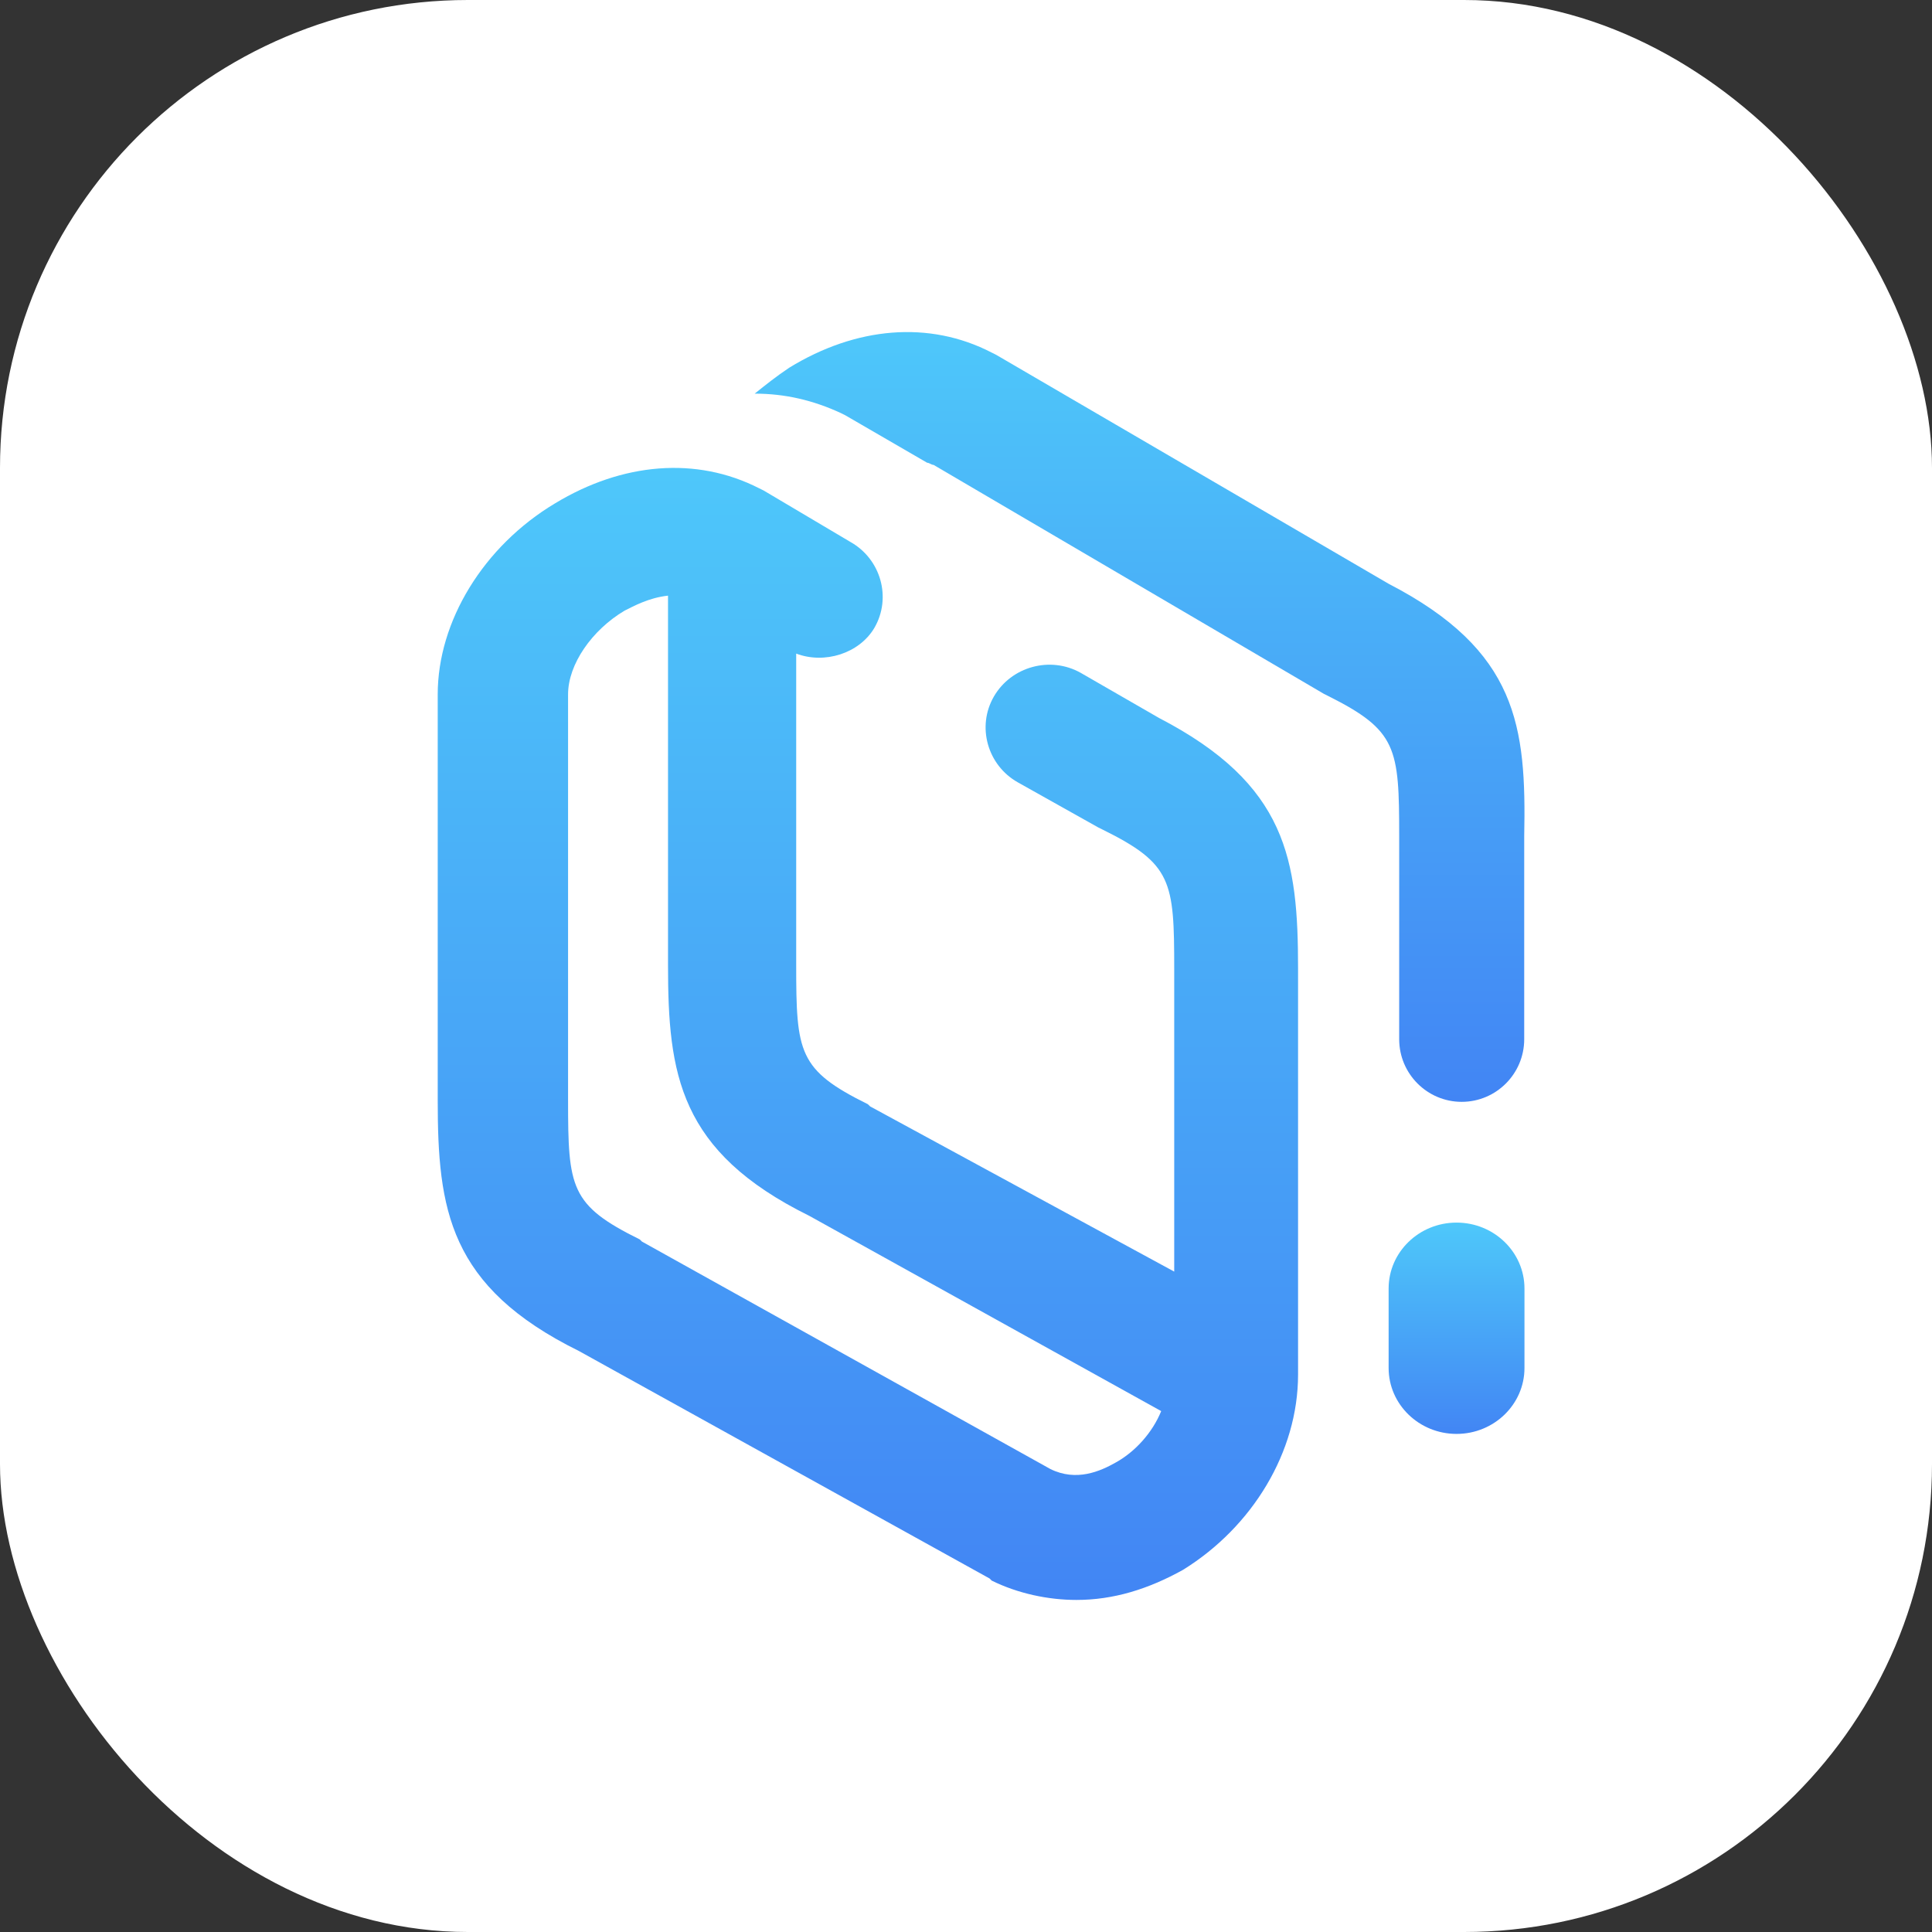 <?xml version="1.0" encoding="UTF-8"?>
<svg width="128px" height="128px" viewBox="0 0 128 128" version="1.1" xmlns="http://www.w3.org/2000/svg" xmlns:xlink="http://www.w3.org/1999/xlink">
    <rect x="0" y="0" width="128" height="128" fill="#333333" stroke="none"/>
    <!-- Generator: Sketch 54 (76480) - https://sketchapp.com -->
    <title>Group-Copy-9@3x</title>
    <desc>Created with Sketch.</desc>
    <defs>
        <linearGradient x1="50.121%" y1="100.112%" x2="50.121%" y2="0.104%" id="linearGradient-1">
            <stop stop-color="#4285F4" offset="0%"></stop>
            <stop stop-color="#4EC8FA" offset="99.82%"></stop>
        </linearGradient>
        <linearGradient x1="49.288%" y1="100.871%" x2="49.288%" y2="-0.031%" id="linearGradient-2">
            <stop stop-color="#4285F4" offset="0%"></stop>
            <stop stop-color="#4EC8FA" offset="99.82%"></stop>
        </linearGradient>
        <linearGradient x1="50.259%" y1="100.07%" x2="50.259%" y2="0.147%" id="linearGradient-3">
            <stop stop-color="#4285F4" offset="0%"></stop>
            <stop stop-color="#4EC8FA" offset="99.82%"></stop>
        </linearGradient>
    </defs>
    <g id="页面1" stroke="none" stroke-width="1" fill="none" fill-rule="evenodd">
        <g id="Group-Copy-9" fill-rule="nonzero">
            <rect id="Rectangle-90-Copy-2" fill="#FFFFFF" x="0" y="0" width="128" height="128" rx="31"></rect>
            <path d="M76.788,47.567 L71.606,44.581 C69.591,43.444 67,44.155 65.848,46.145 C64.697,48.135 65.417,50.695 67.432,51.832 L72.758,54.818 L73.045,54.96 C77.652,57.235 77.795,58.372 77.795,64.201 L77.795,84.247 L57.644,73.3 L57.5,73.158 C52.894,70.883 52.75,69.746 52.75,63.917 L52.75,43.302 C54.621,44.012 56.924,43.302 57.932,41.595 C59.083,39.605 58.364,37.046 56.348,35.909 L50.591,32.496 L50.303,32.354 C46.129,30.222 41.235,30.648 36.773,33.349 C32.023,36.193 29,41.169 29,46.003 L29,72.874 C29,80.124 29.72,85.243 38.356,89.508 L65.561,104.578 L65.705,104.72 C67.432,105.573 69.447,106 71.318,106 C73.765,106 76.068,105.289 78.371,104.01 C82.977,101.166 86,96.19 86,91.072 L86,64.201 C86,56.95 85.28,51.974 76.788,47.567 Z M73.909,96.901 C72.902,97.47 71.318,98.18 69.591,97.327 L42.53,82.257 L42.386,82.115 C37.78,79.84 37.636,78.703 37.636,72.874 L37.636,46.003 C37.636,44.012 39.22,41.738 41.379,40.458 C41.955,40.174 42.962,39.605 44.258,39.463 L44.258,63.917 C44.258,71.168 44.977,76.286 53.614,80.551 L76.932,93.489 C76.356,94.91 75.205,96.19 73.909,96.901 Z" id="Shape" fill="url(#linearGradient-1)"></path>
            <path d="M96.5,81 C94.017,81 92,82.957 92,85.366 L92,90.634 C92,93.043 94.017,95 96.5,95 C98.983,95 101,93.043 101,90.634 L101,85.366 C101,82.957 98.983,81 96.5,81 Z" id="Shape" fill="url(#linearGradient-2)"></path>
            <path d="M91.986,38.669 L65.995,23.506 L65.709,23.363 C61.568,21.217 56.712,21.646 52.285,24.364 C51.428,24.936 50.714,25.508 50,26.08 C51.999,26.08 53.856,26.51 55.712,27.368 L55.998,27.511 L61.425,30.658 C61.568,30.658 61.71,30.801 61.853,30.801 L87.702,45.964 L87.987,46.107 C92.557,48.396 92.7,49.54 92.7,55.405 L92.7,68.852 C92.7,71.14 94.557,73 96.841,73 C99.126,73 100.983,71.14 100.983,68.852 L100.983,55.405 C101.126,48.11 100.555,43.103 91.986,38.669 Z" id="Shape" fill="url(#linearGradient-3)"></path>
        </g>
    </g>
</svg>